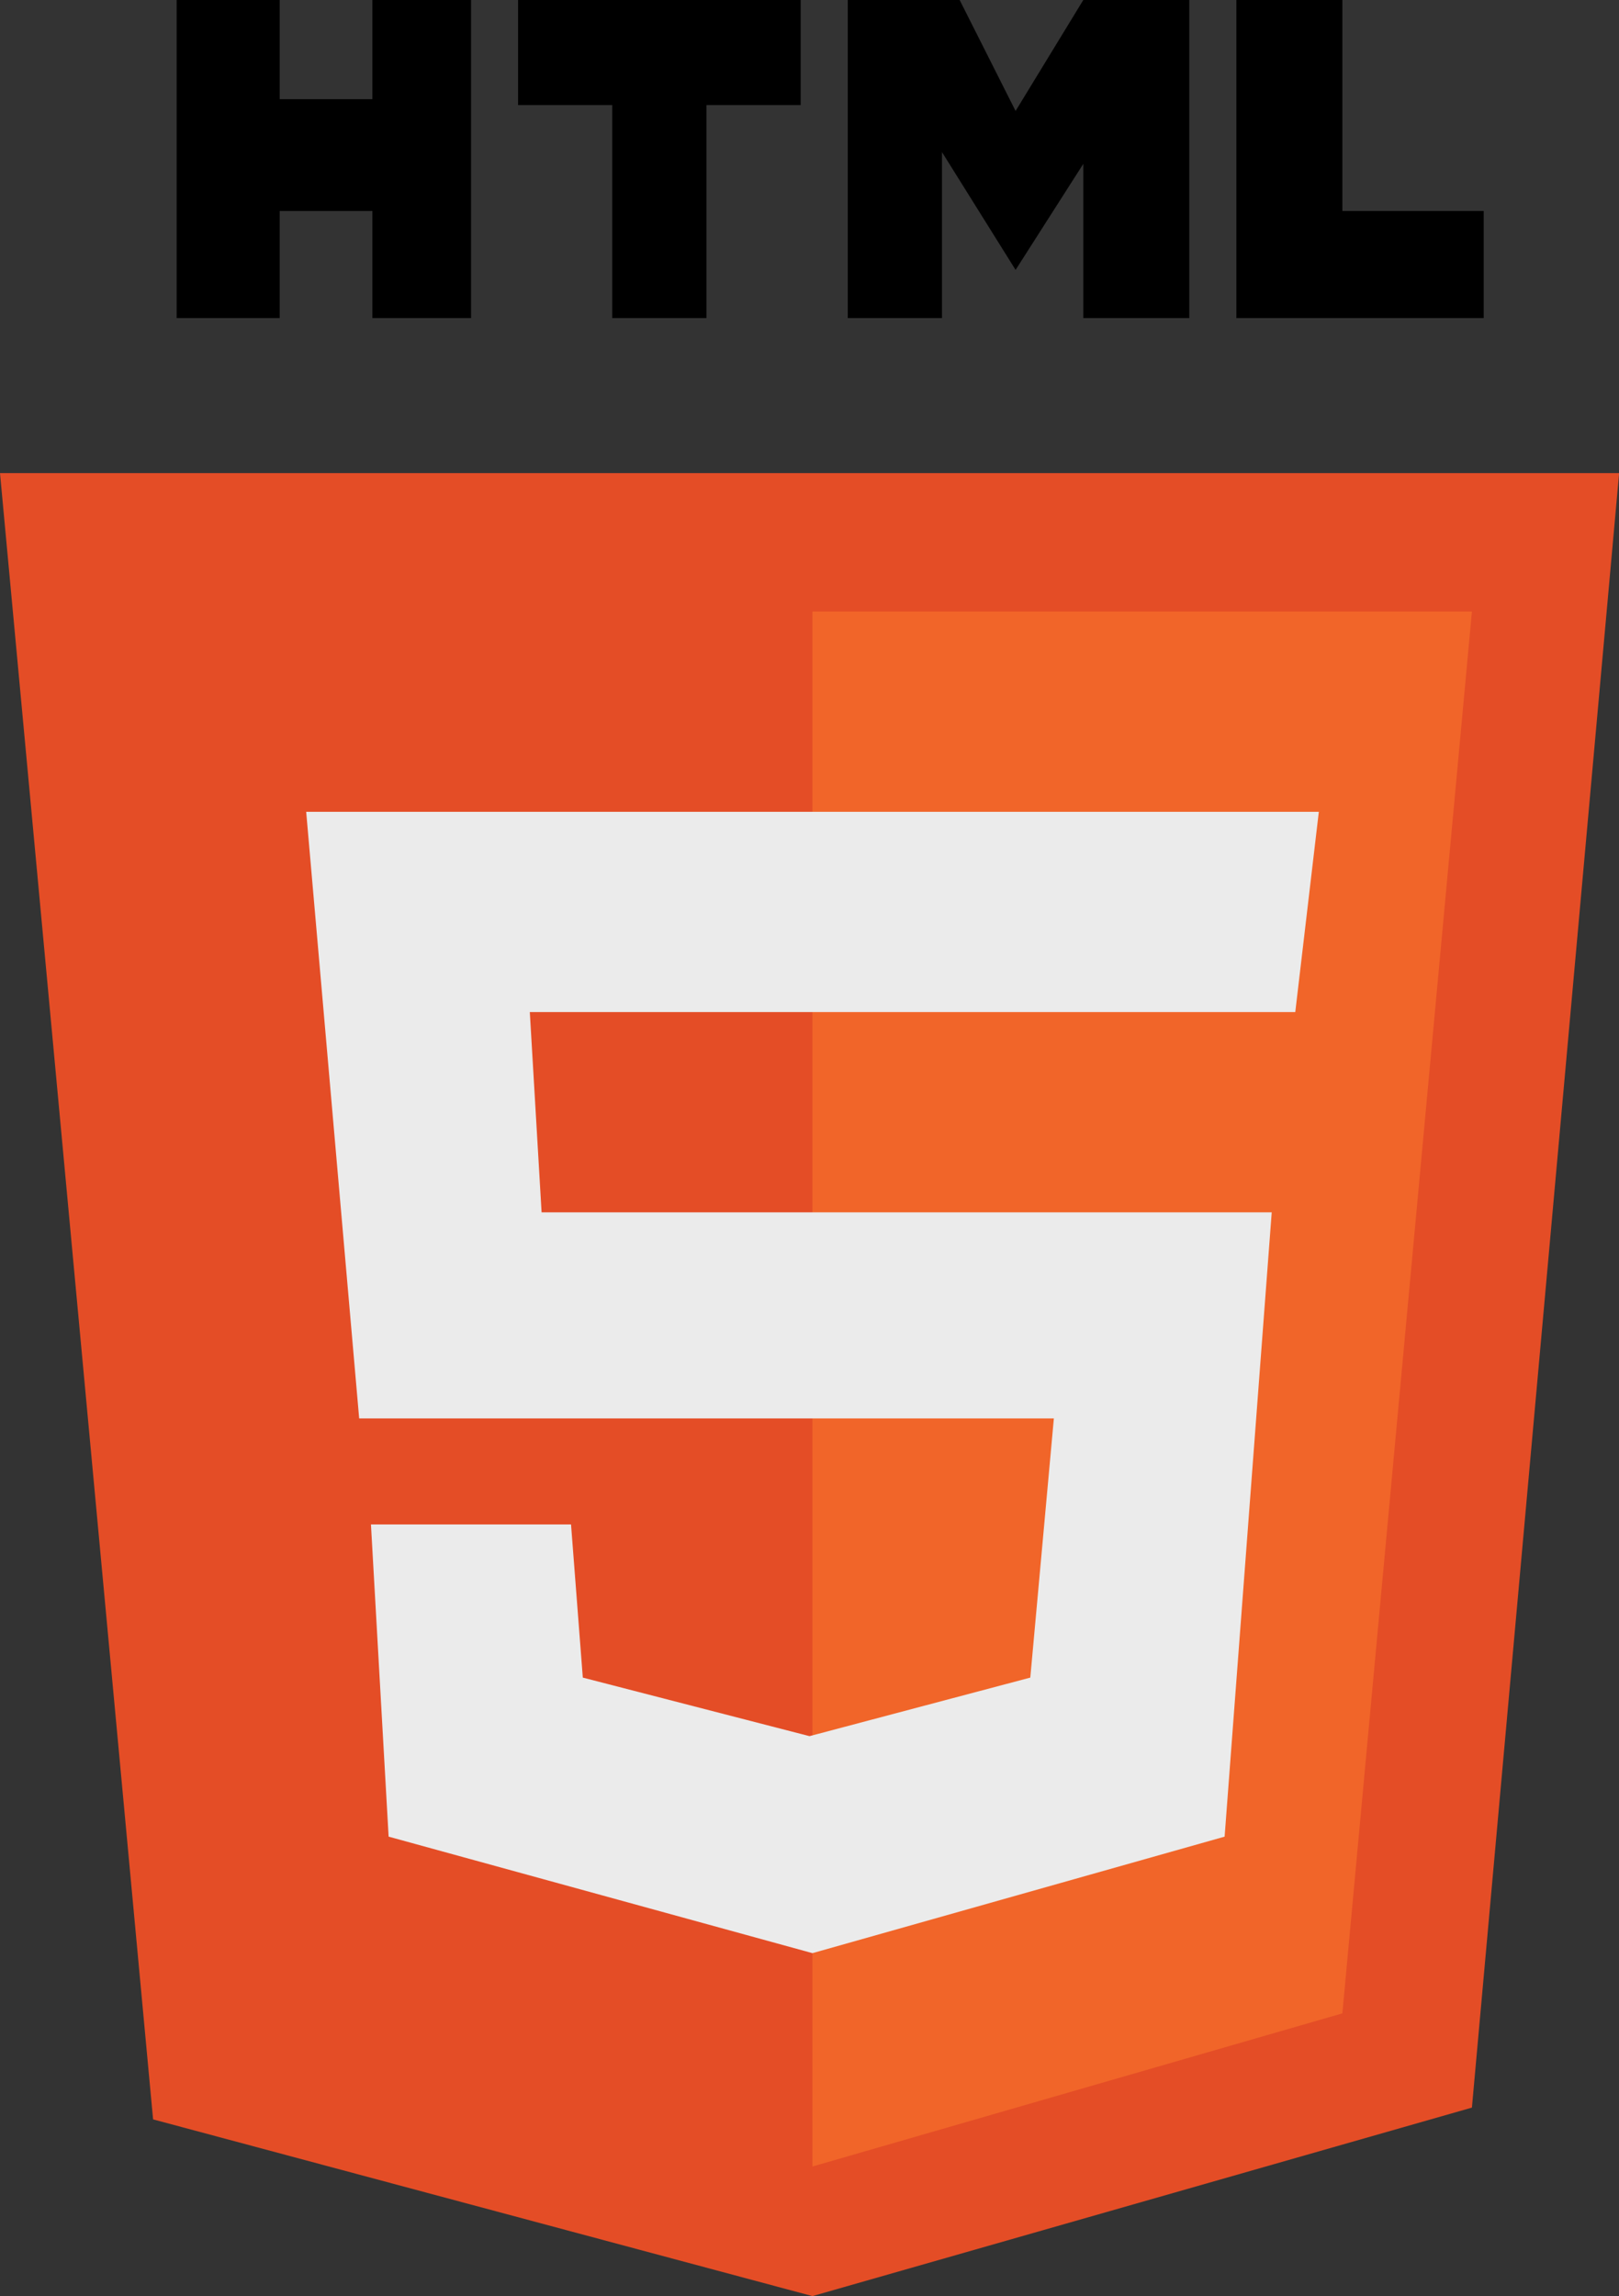 <svg xmlns="http://www.w3.org/2000/svg" width="137.48" height="194.89" viewBox="0 0 137.48 194.89">
  <rect x="0" y="0" width="137.48" height="194.89" fill="#333333" stroke="none"/>
  <defs>
    <style>
      .a {
        fill: #e44d26;
      }

      .b {
        fill: #f16529;
      }

      .c {
        fill: #ebebeb;
      }
    </style>
  </defs>
  <title>html</title>
  <g>
    <polygon class="a" points="0 40.16 137.49 40.16 124.99 178.9 68.99 194.9 13 179.9 0 40.16"/>
    <polygon class="b" points="68.99 51.91 124.99 51.91 113.99 170.9 68.99 183.9 68.99 51.91"/>
    <polygon class="c" points="26 68.91 111.99 68.91 109.99 85.91 44.99 85.91 45.99 102.91 107.99 102.91 103.99 155.9 68.99 165.79 33 155.9 31.5 129.4 48.49 129.4 49.49 142.4 68.74 147.37 87.49 142.4 89.49 120.4 30.5 120.4 26 68.91"/>
    <polygon points="15 0 15 27 23.75 27 23.75 17.91 31.62 17.91 31.62 27 40 27 40 0 31.62 0 31.62 8.42 23.75 8.42 23.75 0 15 0"/>
    <polygon points="43.99 0 67.99 0 67.99 8.92 59.99 8.92 59.99 27 51.99 27 51.99 8.92 43.99 8.92 43.99 0"/>
    <polygon points="71.99 0 71.99 27 79.99 27 79.99 12.91 86.24 22.91 91.99 13.91 91.99 27 100.99 27 100.99 0 91.99 0 86.24 9.42 81.49 0 71.99 0"/>
    <polygon points="104.99 0 113.99 0 113.99 17.91 125.99 17.91 125.99 27 104.99 27 104.99 0"/>
  </g>
</svg>
